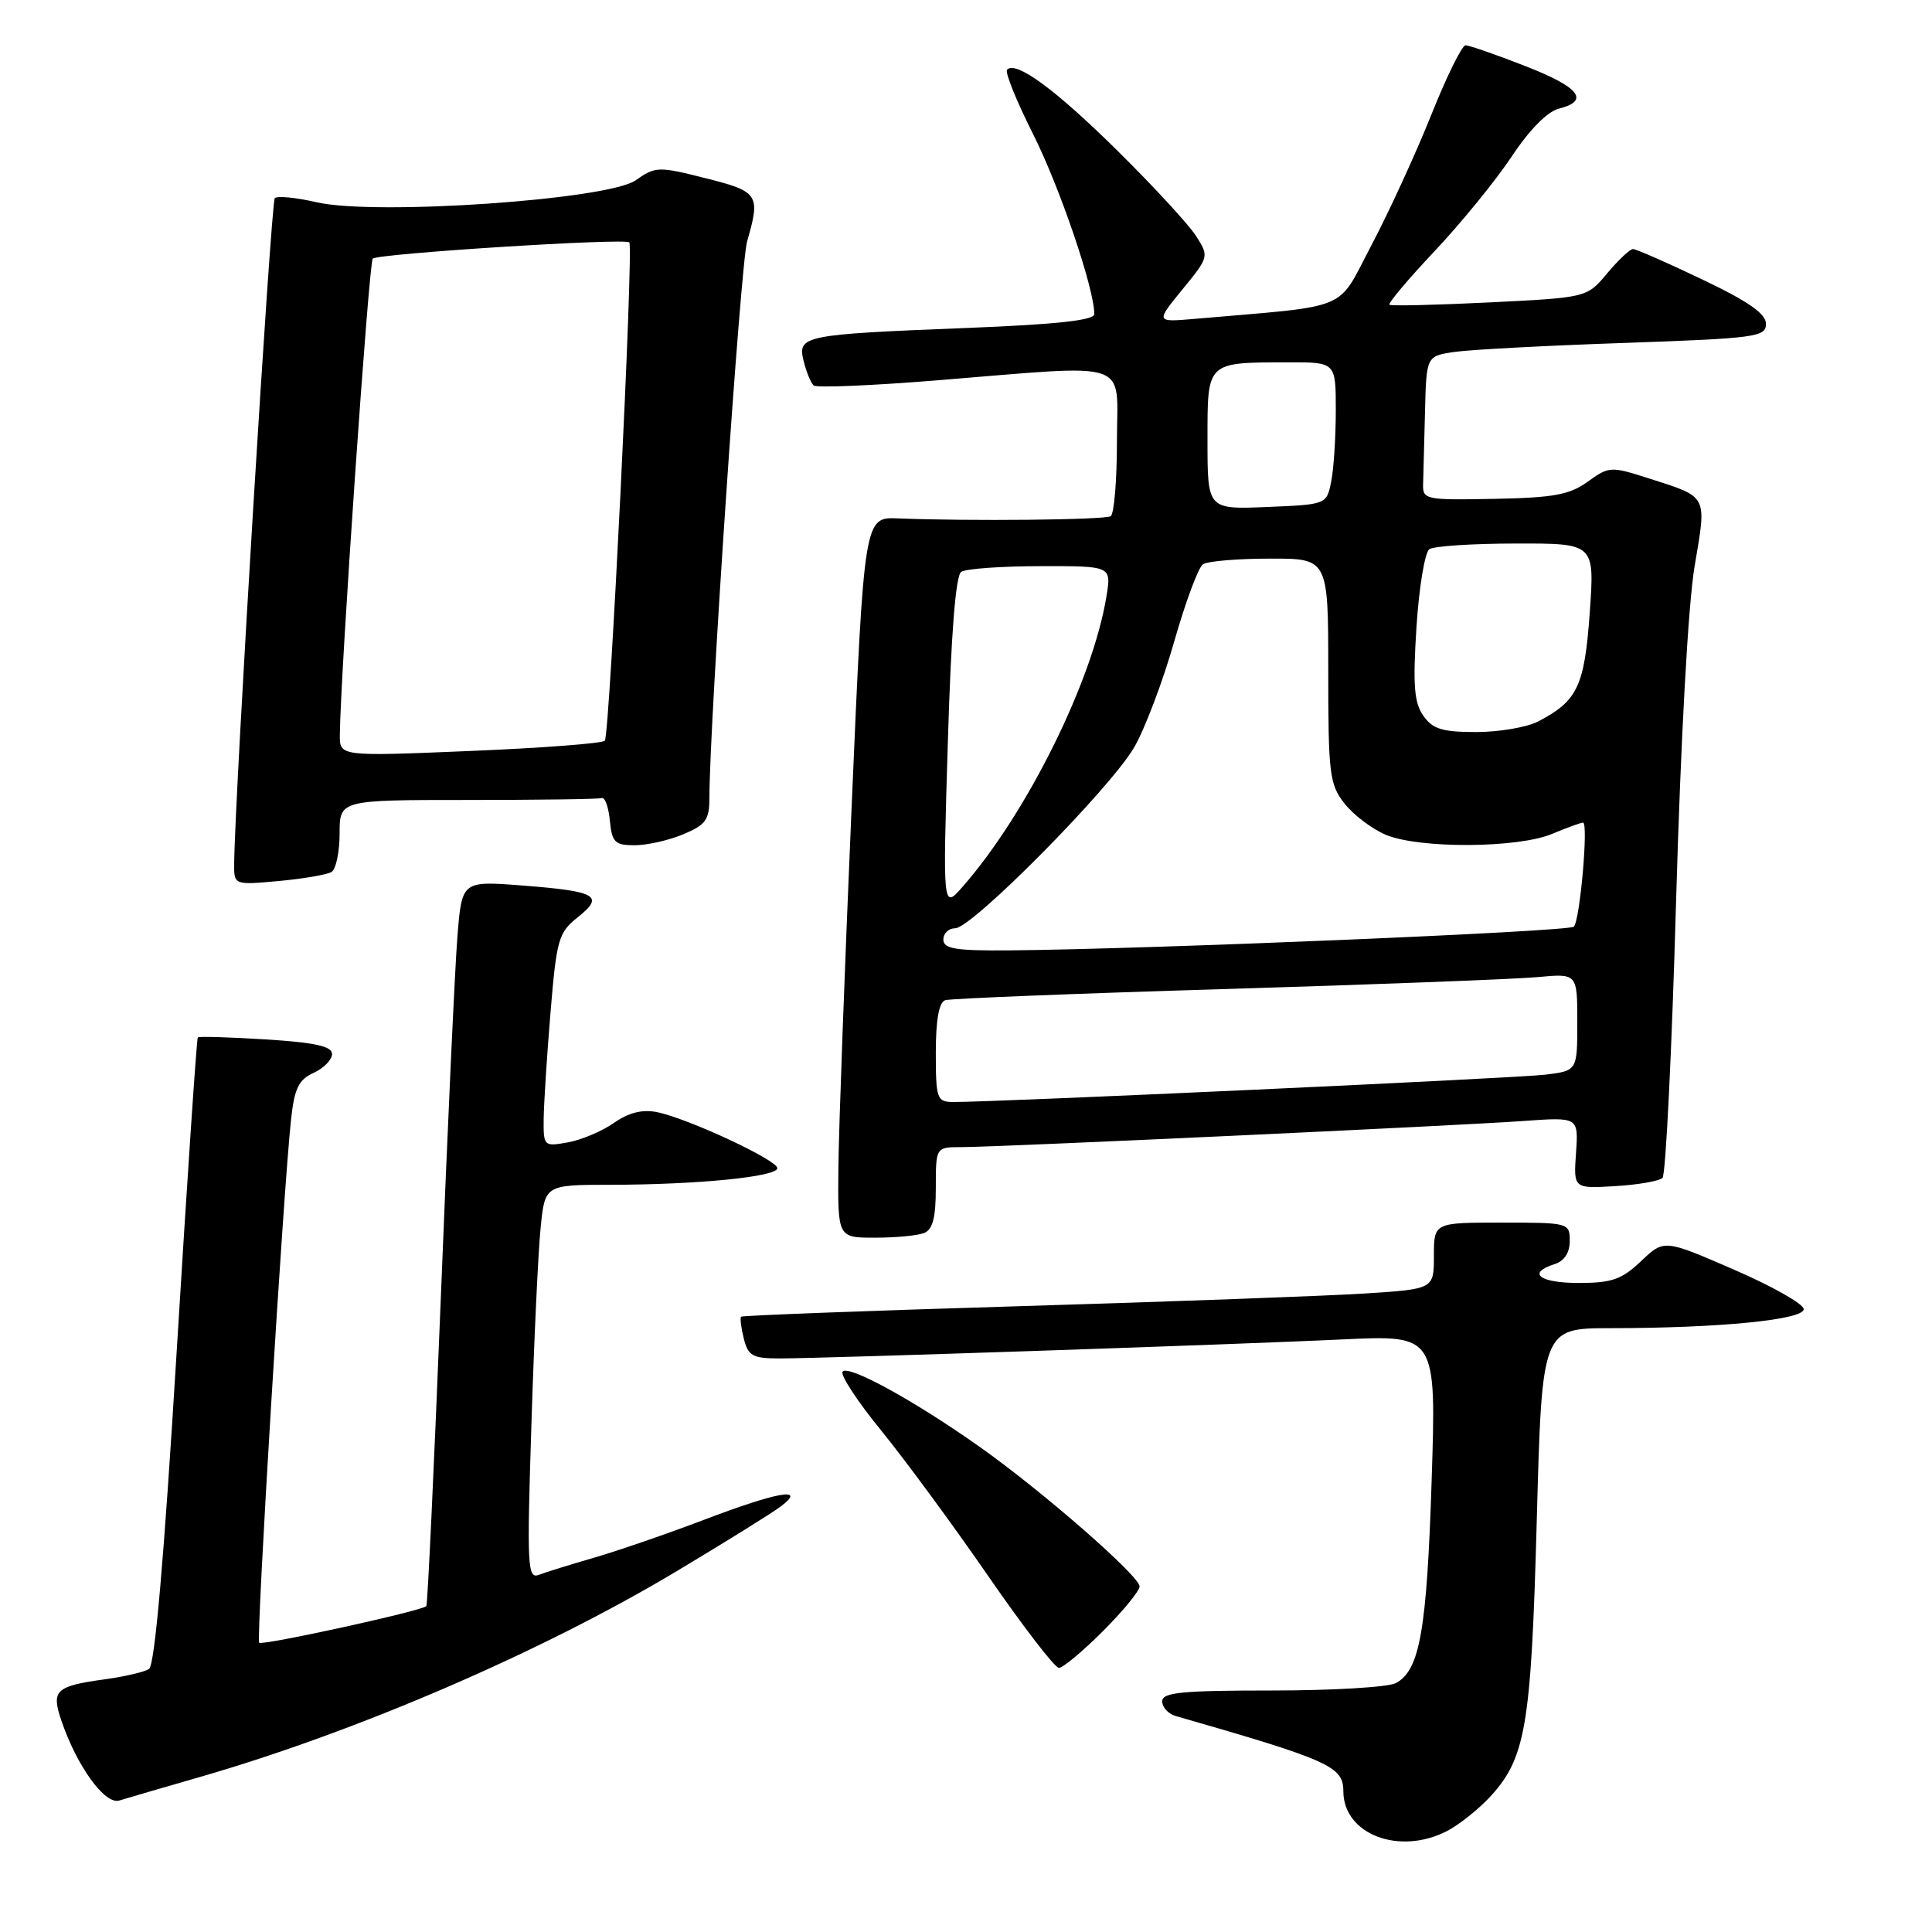 <?xml version="1.0" encoding="UTF-8" standalone="no"?>
<!DOCTYPE svg PUBLIC "-//W3C//DTD SVG 1.1//EN" "http://www.w3.org/Graphics/SVG/1.1/DTD/svg11.dtd" >
<svg xmlns="http://www.w3.org/2000/svg" xmlns:xlink="http://www.w3.org/1999/xlink" version="1.1" viewBox="0 0 256 256">
 <g >
 <path fill="currentColor"
d=" M 191.80 242.59 C 193.28 241.81 195.72 239.89 197.21 238.33 C 202.17 233.10 202.88 229.03 203.63 201.46 C 204.32 176.00 204.32 176.00 213.41 175.99 C 227.83 175.98 239.00 174.88 239.00 173.47 C 239.00 172.79 234.84 170.43 229.75 168.23 C 220.50 164.21 220.50 164.21 217.45 167.11 C 214.89 169.54 213.57 170.00 209.20 170.00 C 203.97 170.00 202.28 168.68 206.00 167.50 C 207.28 167.09 208.00 165.99 208.00 164.43 C 208.00 162.04 207.87 162.00 199.00 162.00 C 190.00 162.00 190.00 162.00 190.00 166.41 C 190.00 170.81 190.00 170.81 180.75 171.40 C 175.66 171.72 155.07 172.48 135.00 173.08 C 114.92 173.68 98.37 174.31 98.20 174.47 C 98.04 174.63 98.20 175.94 98.56 177.38 C 99.14 179.68 99.72 180.00 103.36 180.00 C 109.38 179.99 163.36 178.17 177.91 177.48 C 190.32 176.89 190.32 176.89 189.70 196.19 C 189.06 216.06 188.13 221.33 184.96 223.02 C 183.95 223.56 176.58 224.00 168.57 224.00 C 156.59 224.00 154.00 224.25 154.00 225.43 C 154.00 226.22 154.79 227.09 155.75 227.37 C 176.12 233.22 178.00 234.06 178.00 237.33 C 178.00 243.08 185.44 245.91 191.80 242.59 Z  M 26.39 235.49 C 47.27 229.47 71.80 218.89 89.68 208.18 C 96.18 204.29 102.40 200.42 103.50 199.58 C 106.92 196.99 103.06 197.66 93.34 201.36 C 88.48 203.21 81.93 205.47 78.79 206.38 C 75.64 207.29 72.33 208.32 71.42 208.67 C 69.89 209.26 69.81 207.66 70.41 188.90 C 70.76 177.68 71.31 165.91 71.63 162.75 C 72.20 157.00 72.20 157.00 80.85 156.99 C 92.37 156.98 103.00 155.93 103.00 154.79 C 103.00 153.71 91.13 148.18 87.04 147.36 C 85.10 146.97 83.30 147.43 81.35 148.79 C 79.78 149.89 77.04 151.05 75.25 151.37 C 72.06 151.94 72.00 151.89 72.04 148.22 C 72.07 146.18 72.47 139.83 72.95 134.11 C 73.75 124.46 74.00 123.57 76.57 121.53 C 80.13 118.69 79.09 118.10 69.15 117.33 C 61.20 116.72 61.20 116.72 60.61 124.11 C 60.28 128.17 59.29 149.72 58.41 172.00 C 57.52 194.28 56.66 212.65 56.49 212.82 C 55.89 213.46 34.75 218.09 34.34 217.67 C 33.92 217.26 37.53 157.92 38.56 148.39 C 39.01 144.21 39.56 143.07 41.56 142.16 C 42.90 141.54 44.00 140.42 44.00 139.66 C 44.00 138.64 41.76 138.14 35.25 137.73 C 30.44 137.43 26.37 137.31 26.21 137.46 C 26.06 137.61 24.80 156.35 23.41 179.09 C 21.73 206.62 20.51 220.69 19.74 221.16 C 19.11 221.55 16.53 222.15 14.00 222.50 C 7.32 223.42 6.75 223.96 8.16 228.07 C 10.22 234.08 13.91 239.16 15.80 238.58 C 16.73 238.29 21.50 236.90 26.39 235.49 Z  M 146.14 216.14 C 148.81 213.47 151.00 210.80 151.00 210.21 C 151.00 208.84 138.22 197.67 129.89 191.77 C 121.18 185.60 112.29 180.72 111.64 181.77 C 111.35 182.24 113.67 185.77 116.81 189.61 C 119.94 193.46 126.29 202.09 130.92 208.80 C 135.55 215.51 139.77 221.00 140.31 221.00 C 140.85 221.00 143.47 218.81 146.14 216.14 Z  M 122.42 163.39 C 123.59 162.94 124.00 161.39 124.00 157.39 C 124.00 152.00 124.00 152.00 127.37 152.00 C 132.16 152.00 193.03 149.17 201.83 148.54 C 209.16 148.01 209.16 148.01 208.83 152.76 C 208.50 157.50 208.50 157.50 214.00 157.17 C 217.03 156.99 219.85 156.50 220.29 156.08 C 220.72 155.67 221.53 139.17 222.09 119.41 C 222.71 97.85 223.69 80.12 224.54 75.05 C 226.16 65.47 226.40 65.93 218.39 63.36 C 213.45 61.78 213.20 61.79 210.39 63.82 C 207.99 65.56 205.88 65.95 198.00 66.10 C 188.88 66.28 188.50 66.20 188.57 64.14 C 188.61 62.96 188.72 58.66 188.82 54.59 C 189.00 47.18 189.00 47.18 192.75 46.63 C 194.81 46.33 204.94 45.79 215.25 45.44 C 232.64 44.83 234.00 44.65 234.00 42.92 C 234.00 41.57 231.69 39.95 225.56 37.03 C 220.92 34.81 216.79 33.00 216.38 33.00 C 215.98 33.00 214.44 34.45 212.96 36.22 C 210.28 39.43 210.28 39.43 197.39 40.07 C 190.30 40.42 184.32 40.56 184.11 40.38 C 183.89 40.20 186.59 36.99 190.11 33.26 C 193.62 29.53 198.21 23.90 200.30 20.75 C 202.64 17.21 205.04 14.78 206.55 14.40 C 210.73 13.35 209.29 11.54 202.02 8.72 C 198.18 7.22 194.66 6.00 194.19 6.00 C 193.72 6.00 191.67 10.16 189.64 15.25 C 187.60 20.34 184.04 28.10 181.72 32.50 C 177.04 41.37 179.30 40.43 158.31 42.25 C 153.12 42.70 153.12 42.70 156.68 38.35 C 160.21 34.03 160.22 33.99 158.47 31.25 C 157.50 29.74 152.84 24.68 148.10 20.00 C 139.85 11.85 134.64 8.02 133.44 9.23 C 133.13 9.54 134.69 13.41 136.92 17.83 C 140.45 24.87 145.00 38.25 145.00 41.62 C 145.00 42.44 139.94 42.99 128.25 43.45 C 106.34 44.32 105.65 44.46 106.49 47.85 C 106.85 49.31 107.45 50.76 107.82 51.08 C 108.19 51.40 115.47 51.10 124.00 50.41 C 150.41 48.28 148.00 47.47 148.00 58.44 C 148.00 63.63 147.63 68.11 147.17 68.40 C 146.37 68.89 128.40 69.07 119.00 68.69 C 114.50 68.50 114.50 68.50 112.84 107.00 C 111.93 128.18 111.14 149.66 111.09 154.75 C 111.00 164.00 111.00 164.00 115.92 164.00 C 118.62 164.00 121.55 163.73 122.42 163.39 Z  M 43.93 115.54 C 44.52 115.18 45.00 112.88 45.00 110.44 C 45.00 106.00 45.00 106.00 62.00 106.00 C 71.35 106.00 79.34 105.89 79.75 105.75 C 80.16 105.61 80.64 106.96 80.81 108.75 C 81.09 111.62 81.48 112.00 84.10 112.00 C 85.73 112.00 88.62 111.35 90.53 110.55 C 93.52 109.30 94.00 108.64 94.00 105.71 C 94.00 95.97 98.13 35.00 98.99 32.01 C 100.79 25.77 100.53 25.38 93.48 23.61 C 87.23 22.03 86.85 22.05 84.23 23.89 C 80.57 26.47 49.71 28.59 41.95 26.80 C 39.23 26.17 36.74 25.93 36.41 26.26 C 35.91 26.75 31.12 105.20 31.03 114.39 C 31.00 117.28 31.00 117.28 36.93 116.74 C 40.19 116.44 43.34 115.90 43.93 115.54 Z  M 124.00 139.47 C 124.00 135.13 124.42 132.80 125.25 132.53 C 125.94 132.31 142.70 131.64 162.50 131.05 C 182.30 130.45 200.86 129.74 203.75 129.47 C 209.00 128.98 209.00 128.98 209.00 135.43 C 209.00 141.88 209.00 141.88 204.75 142.40 C 200.90 142.87 131.61 146.06 126.25 146.02 C 124.15 146.00 124.00 145.57 124.00 139.47 Z  M 125.00 124.50 C 125.00 123.67 125.71 123.00 126.57 123.00 C 128.80 123.00 147.20 104.39 150.30 99.00 C 151.72 96.53 154.11 90.22 155.59 85.00 C 157.08 79.78 158.79 75.17 159.40 74.77 C 160.00 74.36 163.99 74.02 168.25 74.02 C 176.00 74.00 176.00 74.00 176.00 88.87 C 176.00 102.60 176.16 103.94 178.17 106.49 C 179.36 108.00 181.82 109.86 183.64 110.62 C 188.06 112.47 201.11 112.40 205.65 110.50 C 207.63 109.67 209.48 109.00 209.76 109.00 C 210.50 109.00 209.35 121.98 208.54 122.79 C 207.89 123.44 152.29 125.77 133.75 125.93 C 126.61 125.99 125.00 125.72 125.00 124.50 Z  M 125.59 98.50 C 126.02 83.96 126.63 76.25 127.37 75.77 C 127.99 75.36 132.72 75.02 137.88 75.02 C 147.26 75.00 147.26 75.00 146.62 78.96 C 144.84 90.08 136.10 107.75 127.55 117.50 C 124.92 120.50 124.92 120.50 125.59 98.50 Z  M 188.59 94.83 C 187.38 93.09 187.20 90.77 187.69 83.08 C 188.03 77.81 188.80 73.17 189.40 72.77 C 190.01 72.36 195.18 72.02 200.90 72.02 C 211.30 72.00 211.30 72.00 210.65 81.17 C 209.96 90.94 209.02 92.90 203.80 95.60 C 202.32 96.37 198.63 97.00 195.61 97.00 C 191.10 97.00 189.84 96.61 188.59 94.83 Z  M 160.00 58.37 C 160.00 47.83 159.78 48.04 170.75 48.01 C 177.00 48.00 177.00 48.00 177.00 54.37 C 177.00 57.88 176.73 62.12 176.39 63.80 C 175.78 66.85 175.78 66.85 167.89 67.18 C 160.00 67.50 160.00 67.50 160.00 58.37 Z  M 45.03 97.36 C 45.11 89.21 48.88 34.79 49.39 34.27 C 50.07 33.60 82.89 31.52 83.39 32.12 C 83.97 32.82 80.79 97.49 80.14 98.15 C 79.79 98.51 71.74 99.12 62.25 99.51 C 45.00 100.23 45.00 100.23 45.03 97.36 Z "/>
</g>
</svg>